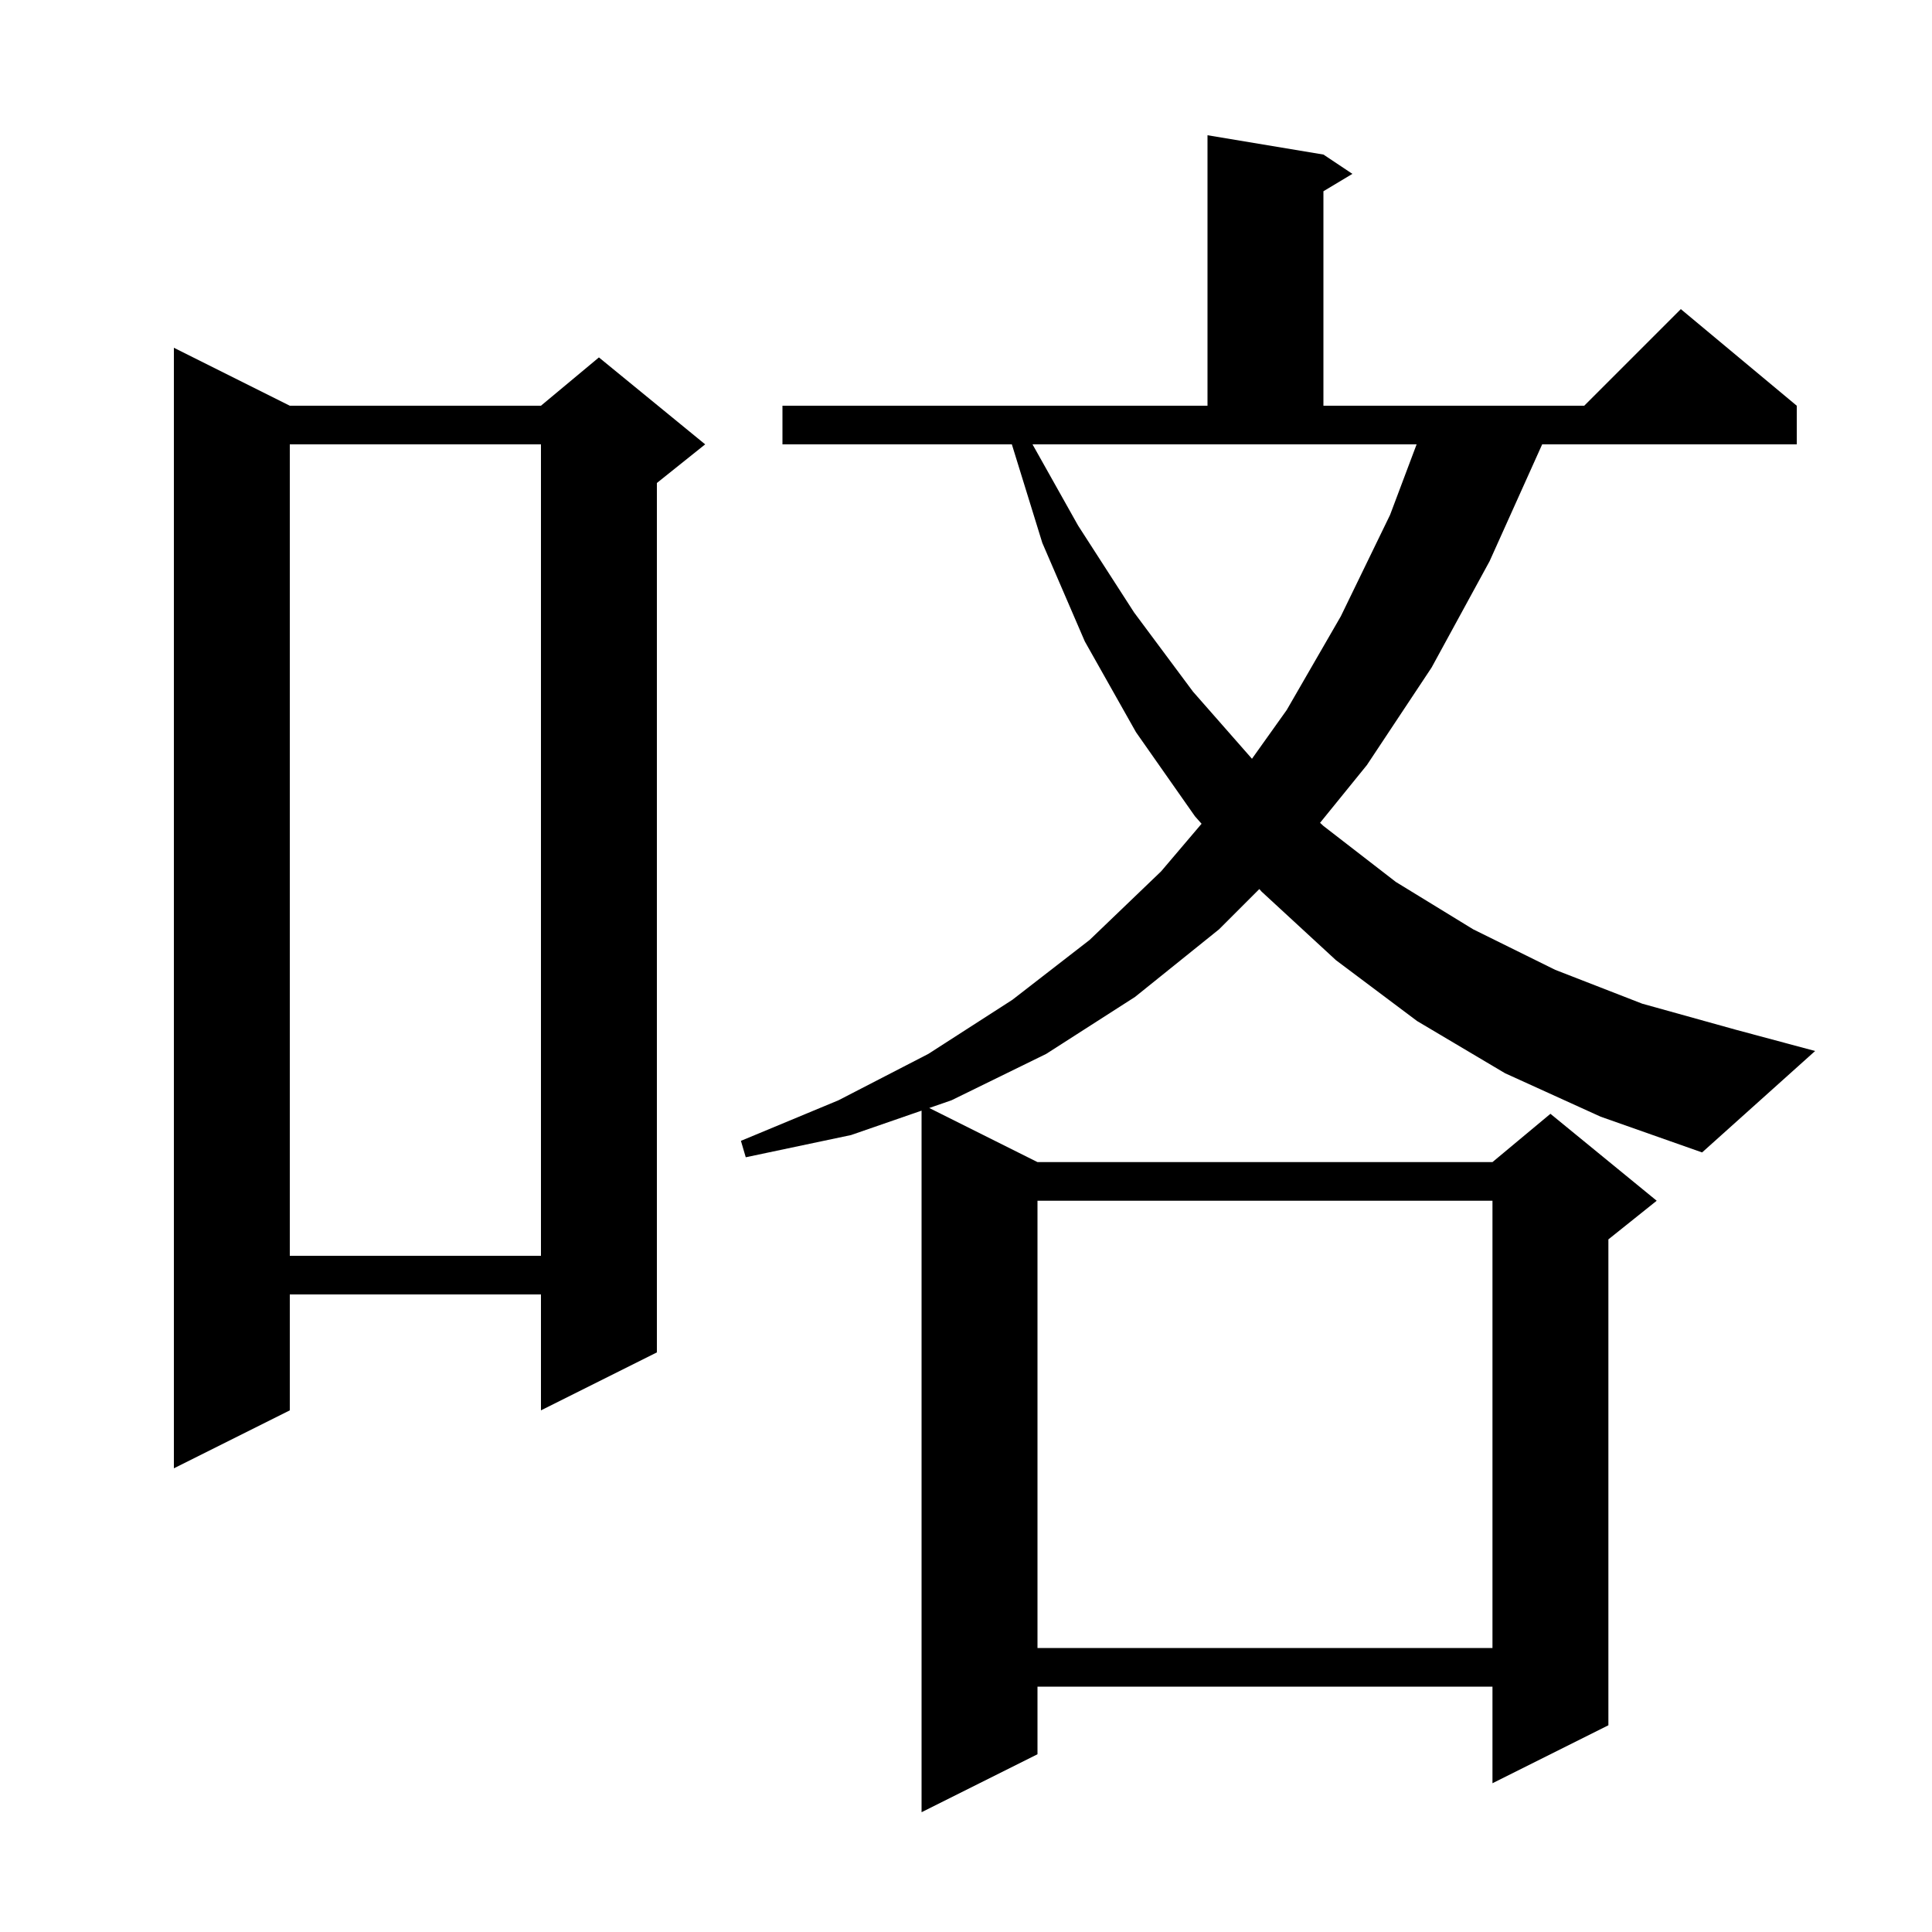 <svg xmlns="http://www.w3.org/2000/svg" xmlns:xlink="http://www.w3.org/1999/xlink" version="1.1" baseProfile="full" viewBox="0 0 200 200" width="200" height="200">
<g fill="black">
<path d="M 107.4 124.3 L 107.4 170.6 L 154.5 170.6 L 154.5 124.3 Z M 30.0 42.0 L 56.0 42.0 L 62.0 37.0 L 73.0 46.0 L 68.0 50.0 L 68.0 140.0 L 56.0 146.0 L 56.0 134.0 L 30.0 134.0 L 30.0 146.0 L 18.0 152.0 L 18.0 36.0 Z M 30.0 46.0 L 30.0 130.0 L 56.0 130.0 L 56.0 46.0 Z M 155.8 111.1 L 146.7 105.7 L 138.3 99.4 L 130.6 92.3 L 130.365 92.035 L 126.2 96.2 L 117.5 103.2 L 108.3 109.1 L 98.5 113.9 L 96.195 114.698 L 107.4 120.3 L 154.5 120.3 L 160.5 115.3 L 171.5 124.3 L 166.5 128.3 L 166.5 178.6 L 154.5 184.6 L 154.5 174.6 L 107.4 174.6 L 107.4 181.6 L 95.4 187.6 L 95.4 114.973 L 88.1 117.5 L 77.2 119.8 L 76.7 118.1 L 86.8 113.9 L 96.1 109.1 L 104.8 103.5 L 112.8 97.3 L 120.2 90.2 L 124.386 85.275 L 123.7 84.5 L 117.6 75.8 L 112.3 66.4 L 107.9 56.2 L 104.747 46.0 L 81.0 46.0 L 81.0 42.0 L 125.0 42.0 L 125.0 14.0 L 137.0 16.0 L 140.0 18.0 L 137.0 19.8 L 137.0 42.0 L 164.0 42.0 L 174.0 32.0 L 186.0 42.0 L 186.0 46.0 L 159.643 46.0 L 159.6 46.1 L 154.2 58.1 L 148.2 69.1 L 141.5 79.2 L 136.652 85.177 L 137.0 85.5 L 144.5 91.3 L 152.5 96.2 L 161.0 100.4 L 170.0 103.9 L 179.7 106.6 L 187.9 108.8 L 176.2 119.3 L 165.7 115.6 Z M 111.6 54.4 L 117.4 63.4 L 123.5 71.6 L 129.603 78.548 L 133.2 73.5 L 138.8 63.8 L 143.9 53.3 L 146.647 46.0 L 106.886 46.0 Z " />
</g>
</svg>
